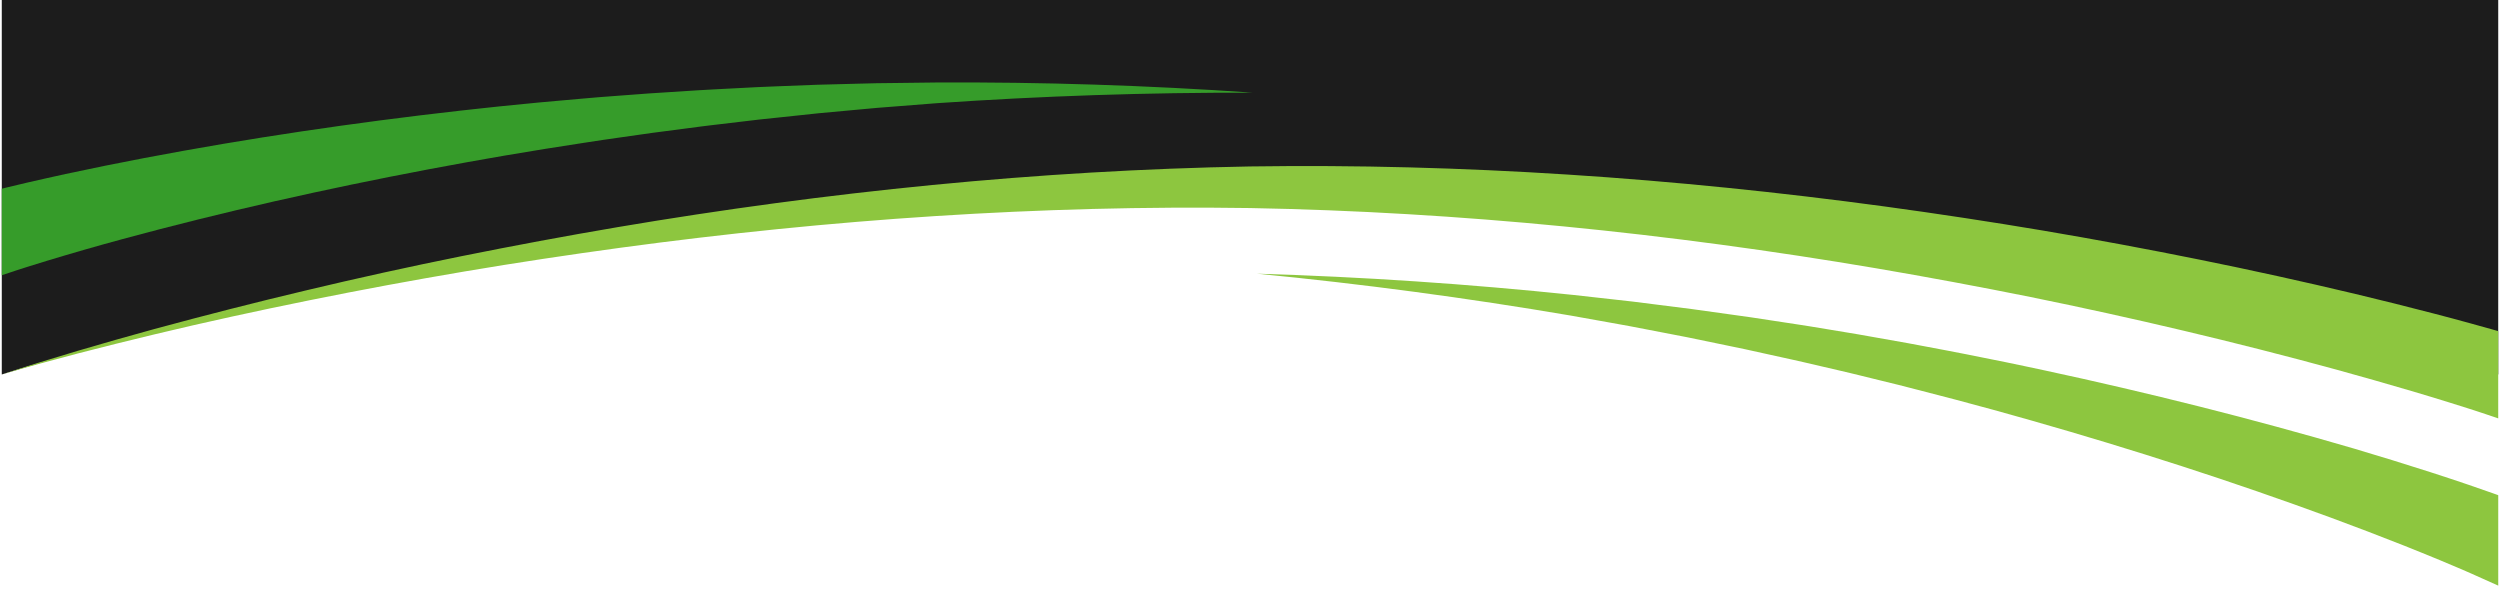 <svg version="1.2" preserveAspectRatio="xMidYMid meet" viewBox="0 0 450 107.16" zoomAndPan="magnify" xmlns:xlink="http://www.w3.org/1999/xlink" xmlns="http://www.w3.org/2000/svg" style="max-height: 500px" width="450" height="107.16"><defs><clipPath id="acab066c0b"><path d="M 0.32 0 L 449.68 0 L 449.68 68 L 0.32 68 Z M 0.32 0"/></clipPath><clipPath id="7e79c9ddcf"><path d="M 0.32 29 L 449.68 29 L 449.68 76 L 0.32 76 Z M 0.32 29"/></clipPath><clipPath id="3cc346c7a2"><path d="M 0.32 14 L 226 14 L 226 50 L 0.32 50 Z M 0.32 14"/></clipPath><clipPath id="7e4365072e"><path d="M 226 49 L 449.68 49 L 449.68 105.414 L 226 105.414 Z M 226 49"/></clipPath></defs><g id="67f85d89b7"><g clip-path="url(#acab066c0b)" clip-rule="nonzero"><path d="M 0.32 67.406 C 0.32 67.406 104.898 33.707 225 33.707 C 345.102 33.707 449.68 67.406 449.68 67.406 L 449.68 0.004 L 0.32 0.004 Z M 0.32 67.406" style="stroke:none;fill-rule:nonzero;fill:#1c1c1c;fill-opacity:1;"/></g><g clip-path="url(#7e79c9ddcf)" clip-rule="nonzero"><path d="M 449.68 75.309 L 449.68 59.605 L 448.426 59.246 C 447.262 58.914 446.098 58.594 444.934 58.273 L 441.449 57.324 L 437.961 56.406 C 433.309 55.195 428.652 54.031 423.992 52.918 C 414.668 50.695 405.312 48.633 395.934 46.738 C 386.551 44.84 377.145 43.094 367.715 41.496 C 358.281 39.91 348.828 38.473 339.355 37.18 C 301.457 32.031 263.219 29.402 225 29.961 C 186.785 30.652 148.758 34.523 111.211 40.879 C 101.824 42.477 92.469 44.219 83.141 46.098 C 73.816 47.977 64.527 50.02 55.273 52.227 C 46.02 54.422 36.809 56.77 27.637 59.266 C 18.473 61.793 9.34 64.43 0.32 67.406 C 9.434 64.723 18.641 62.391 27.867 60.172 C 37.098 57.953 46.375 55.938 55.676 54.055 C 64.977 52.172 74.305 50.441 83.656 48.859 C 93.004 47.277 102.379 45.863 111.773 44.582 C 149.336 39.492 187.227 36.891 225 37.449 C 262.773 38.141 300.449 41.977 337.664 48.285 C 346.965 49.871 356.242 51.598 365.492 53.461 C 374.738 55.34 383.945 57.367 393.121 59.543 C 402.297 61.715 411.426 64.043 420.504 66.52 C 425.043 67.766 429.562 69.055 434.066 70.383 L 437.438 71.391 L 440.793 72.422 C 441.91 72.77 443.023 73.117 444.129 73.469 L 445.777 74 L 446.594 74.27 L 447.379 74.531 Z M 449.68 75.309" style="stroke:none;fill-rule:nonzero;fill:#8dc63f;fill-opacity:1;"/></g><g clip-path="url(#3cc346c7a2)" clip-rule="nonzero"><path d="M 225.559 16.684 C 206.594 15.363 187.57 14.75 168.488 14.848 L 161.34 14.938 L 157.766 14.98 L 154.195 15.07 L 147.043 15.258 L 139.895 15.535 L 136.32 15.684 L 132.746 15.871 L 129.172 16.055 L 127.387 16.152 C 126.785 16.18 126.191 16.211 125.598 16.254 L 118.453 16.715 L 116.668 16.828 L 114.883 16.965 L 111.312 17.23 L 107.742 17.5 C 106.551 17.594 105.363 17.707 104.172 17.809 C 101.793 18.023 99.414 18.219 97.035 18.445 L 89.902 19.152 C 88.711 19.266 87.523 19.41 86.336 19.535 L 82.773 19.926 C 73.273 20.996 63.789 22.238 54.316 23.648 C 44.844 25.059 35.391 26.656 25.957 28.449 C 21.242 29.355 16.527 30.297 11.82 31.316 L 8.289 32.098 L 4.754 32.902 C 3.574 33.184 2.395 33.453 1.211 33.746 L 0.32 33.969 L 0.32 49.547 L 1.934 49.008 L 2.703 48.75 L 3.516 48.484 L 4.336 48.223 L 5.164 47.961 C 6.266 47.609 7.383 47.273 8.496 46.93 L 11.852 45.926 L 15.23 44.941 C 19.734 43.645 24.277 42.426 28.828 41.238 C 37.938 38.879 47.105 36.699 56.336 34.699 C 65.562 32.699 74.828 30.859 84.125 29.188 L 87.617 28.57 C 88.781 28.367 89.941 28.148 91.109 27.961 L 98.105 26.801 C 100.438 26.422 102.777 26.07 105.113 25.707 C 106.281 25.527 107.449 25.336 108.621 25.172 L 112.133 24.668 L 115.645 24.168 L 117.406 23.918 L 119.164 23.688 L 126.203 22.766 C 126.789 22.688 127.379 22.613 127.965 22.547 L 129.73 22.34 L 133.254 21.922 L 136.781 21.504 L 140.316 21.133 L 147.383 20.383 L 154.461 19.73 L 158 19.406 L 161.543 19.129 L 168.637 18.574 C 187.555 17.27 206.531 16.637 225.559 16.684 Z M 225.559 16.684" style="stroke:none;fill-rule:nonzero;fill:#369c2a;fill-opacity:1;"/></g><g clip-path="url(#7e4365072e)" clip-rule="nonzero"><path d="M 226.242 49.262 C 245.246 49.828 264.234 51.102 283.211 53.09 L 290.312 53.883 L 293.867 54.281 L 297.414 54.73 L 304.512 55.629 L 311.594 56.617 L 315.141 57.113 L 318.676 57.652 L 323.984 58.461 C 324.574 58.551 325.164 58.641 325.75 58.738 L 332.812 59.906 L 334.582 60.203 L 336.344 60.516 L 343.398 61.766 C 344.574 61.973 345.742 62.207 346.918 62.426 C 349.266 62.875 351.613 63.305 353.957 63.773 L 360.984 65.184 C 362.16 65.414 363.324 65.672 364.496 65.918 L 368 66.664 C 377.352 68.672 386.668 70.848 395.957 73.188 C 405.242 75.527 414.492 78.047 423.699 80.738 C 428.301 82.109 432.898 83.512 437.48 84.992 L 440.926 86.117 L 444.359 87.27 C 445.508 87.664 446.652 88.055 447.805 88.469 L 448.668 88.77 L 449.535 89.078 L 449.684 89.137 L 449.684 105.414 L 445.57 103.57 L 444.828 103.238 L 444.047 102.895 L 443.258 102.551 L 442.457 102.211 C 441.398 101.75 440.316 101.312 439.242 100.855 L 436 99.527 L 432.742 98.215 C 428.383 96.484 423.988 94.82 419.574 93.184 C 410.742 89.938 401.836 86.859 392.852 83.953 C 383.867 81.047 374.832 78.301 365.742 75.715 L 362.328 74.754 C 361.191 74.438 360.055 74.105 358.914 73.801 L 352.066 71.953 C 349.781 71.344 347.492 70.766 345.199 70.172 C 344.055 69.871 342.91 69.574 341.766 69.289 L 338.32 68.445 L 334.875 67.598 L 333.148 67.176 L 331.422 66.77 L 324.504 65.16 C 323.93 65.023 323.352 64.895 322.773 64.77 L 321.039 64.387 L 317.57 63.625 L 314.102 62.859 L 310.625 62.137 L 303.668 60.699 L 296.688 59.352 L 293.195 58.68 L 289.699 58.051 L 282.695 56.797 C 264.004 53.613 245.188 51.102 226.242 49.262 Z M 226.242 49.262" style="stroke:none;fill-rule:nonzero;fill:#8dc63f;fill-opacity:1;"/></g></g></svg>